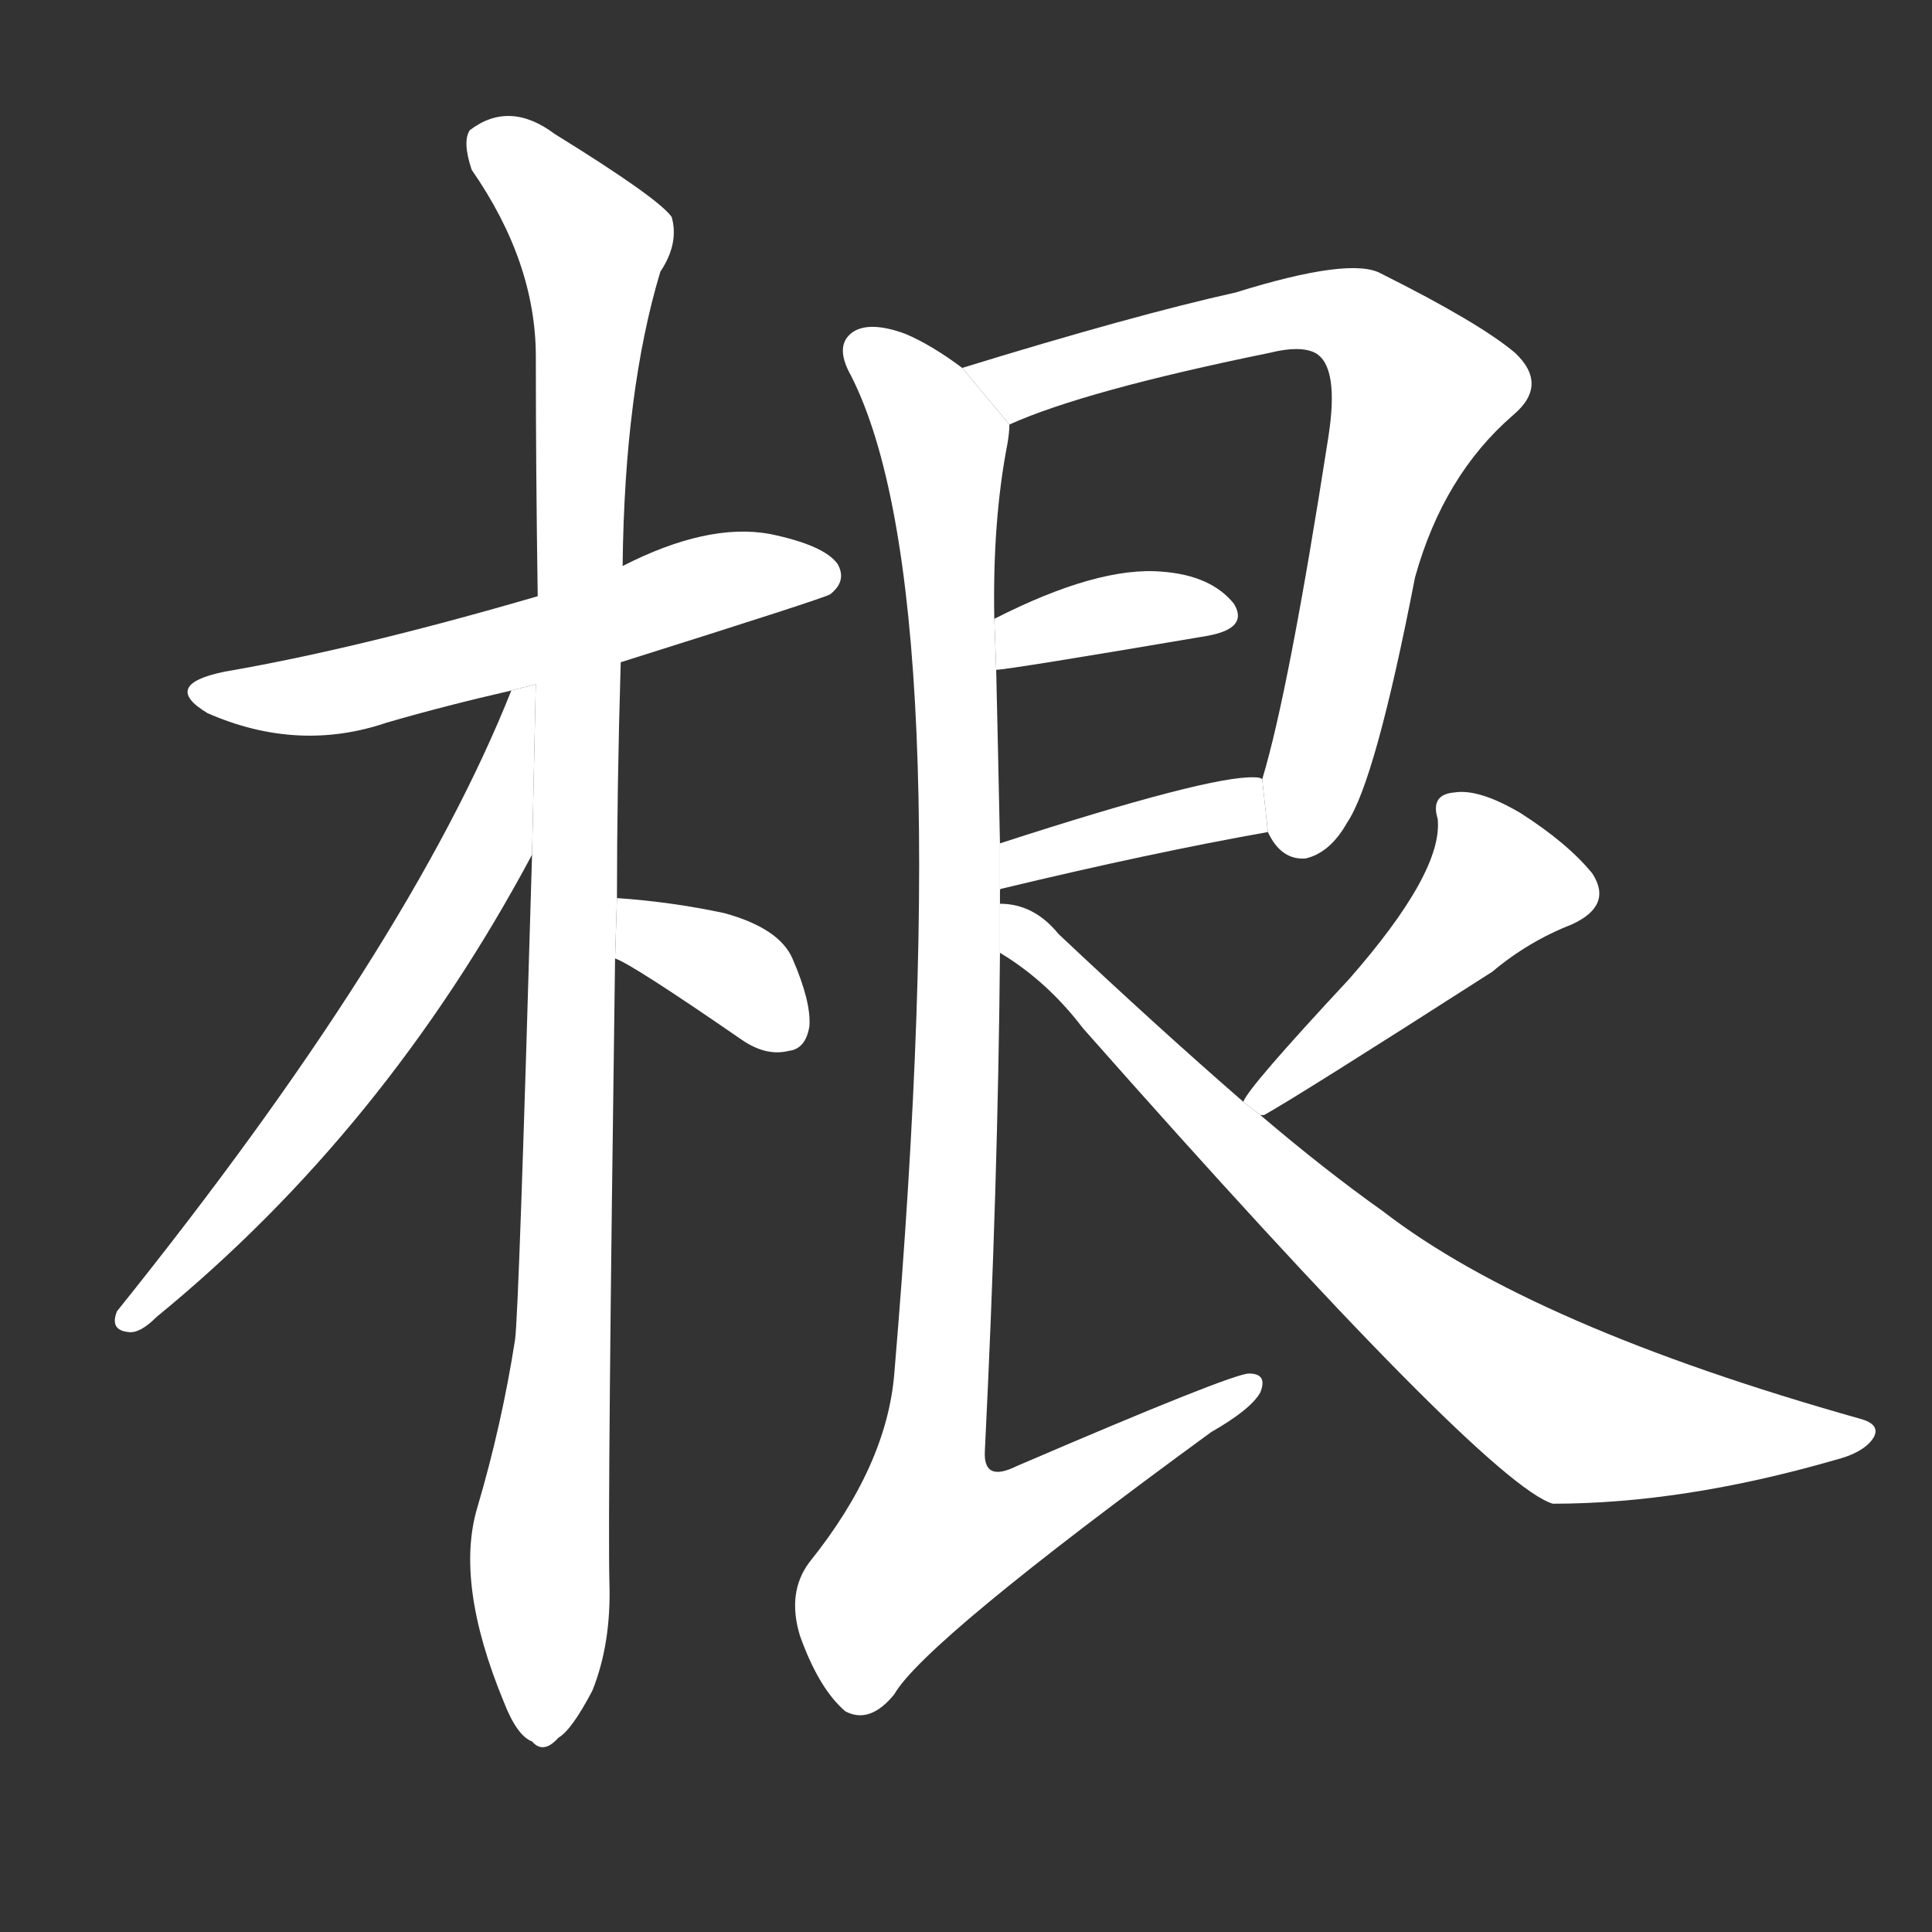 <!-- u6839_gen1_root_based_on_foundation -->
<!-- 6839 -->
<!-- 6839 -->
<!-- 6839 -->
<svg viewBox="0 0 1024 1024">
  <rect x="0" y="0" width="1024" height="1024" fill="#333333" stroke="none"/>
  <g transform="scale(1, -1) translate(0, -900)">
    <path fill="#FFFFFF" d="M 329 549 Q 437 583 440 585 Q 449 592 444 601 Q 437 611 408 617 Q 375 623 330 600 L 285 584 Q 189 556 119 544 Q 85 537 110 522 Q 158 501 205 517 Q 236 526 271 534 L 329 549 Z"></path>
    <path fill="#FFFFFF" d="M 327 424 Q 327 482 329 549 L 330 600 Q 331 693 350 756 Q 360 771 356 785 Q 349 795 294 829 Q 270 847 249 831 Q 245 825 250 810 Q 284 761 284 711 Q 284 651 285 584 L 282 447 Q 275 204 273 190 Q 266 145 253 101 Q 241 61 267 -2 Q 274 -20 282 -23 Q 288 -30 296 -21 Q 303 -17 314 4 Q 324 29 323 61 Q 322 101 326 392 L 327 424 Z"></path>
    <path fill="#FFFFFF" d="M 271 534 Q 217 398 62 205 Q 58 195 68 194 Q 74 193 83 202 Q 204 301 282 447 L 283.979 537.357 L 271 534 Z"></path>
    <path fill="#FFFFFF" d="M 326 392 Q 335 389 393 349 Q 406 340 418 343 Q 427 344 429 356 Q 430 369 420 392 Q 413 408 384 416 Q 356 422 327 424 L 326 392 Z"></path>
    <path fill="#FFFFFF" d="M 672 459 Q 679 444 692 445 Q 705 448 714 464 Q 729 486 750 594 Q 765 648 802 680 Q 821 696 803 713 Q 784 729 732 755 Q 716 764 655 745 Q 601 733 510 705 L 535 675 Q 575 693 673 713 Q 689 717 697 713 Q 710 706 704 668 Q 683 533 669 487 L 672 459 Z"></path>
    <path fill="#FFFFFF" d="M 528 545 Q 534 545 640 563 Q 662 567 654 580 Q 642 595 616 597 Q 582 600 527 572 L 528 545 Z"></path>
    <path fill="#FFFFFF" d="M 530 428 Q 530 429 531 429 Q 610 448 672 459 L 669 487 Q 668 488 665 488 Q 641 489 530 453 L 530 428 Z"></path>
    <path fill="#FFFFFF" d="M 530 421 Q 530 425 530 428 L 530 453 Q 529 502 528 545 L 527 572 Q 526 624 534 665 Q 535 671 535 675 L 510 705 Q 494 717 480 723 Q 461 730 452 724 Q 442 717 451 701 Q 509 587 474 172 Q 470 123 429 72 Q 417 56 424 33 Q 434 5 448 -7 Q 461 -14 474 2 Q 490 30 642 141 Q 663 153 668 162 Q 672 172 662 172 Q 653 172 539 123 Q 521 114 522 131 Q 529 273 530 395 L 530 421 Z"></path>
    <path fill="#FFFFFF" d="M 668 309 Q 669 309 670 309 Q 688 319 791 385 Q 810 401 833 410 Q 855 420 844 437 Q 831 453 806 469 Q 784 482 771 480 Q 758 479 762 466 Q 765 438 715 381 Q 661 323 659 316 L 668 309 Z"></path>
    <path fill="#FFFFFF" d="M 659 316 Q 613 356 561 405 Q 548 421 530 421 L 530 395 Q 555 380 574 355 Q 787 114 823 103 Q 892 103 972 126 Q 988 130 993 138 Q 997 145 986 148 Q 812 197 733 258 Q 702 280 668 309 L 659 316 Z"></path>
  </g>
</svg>
